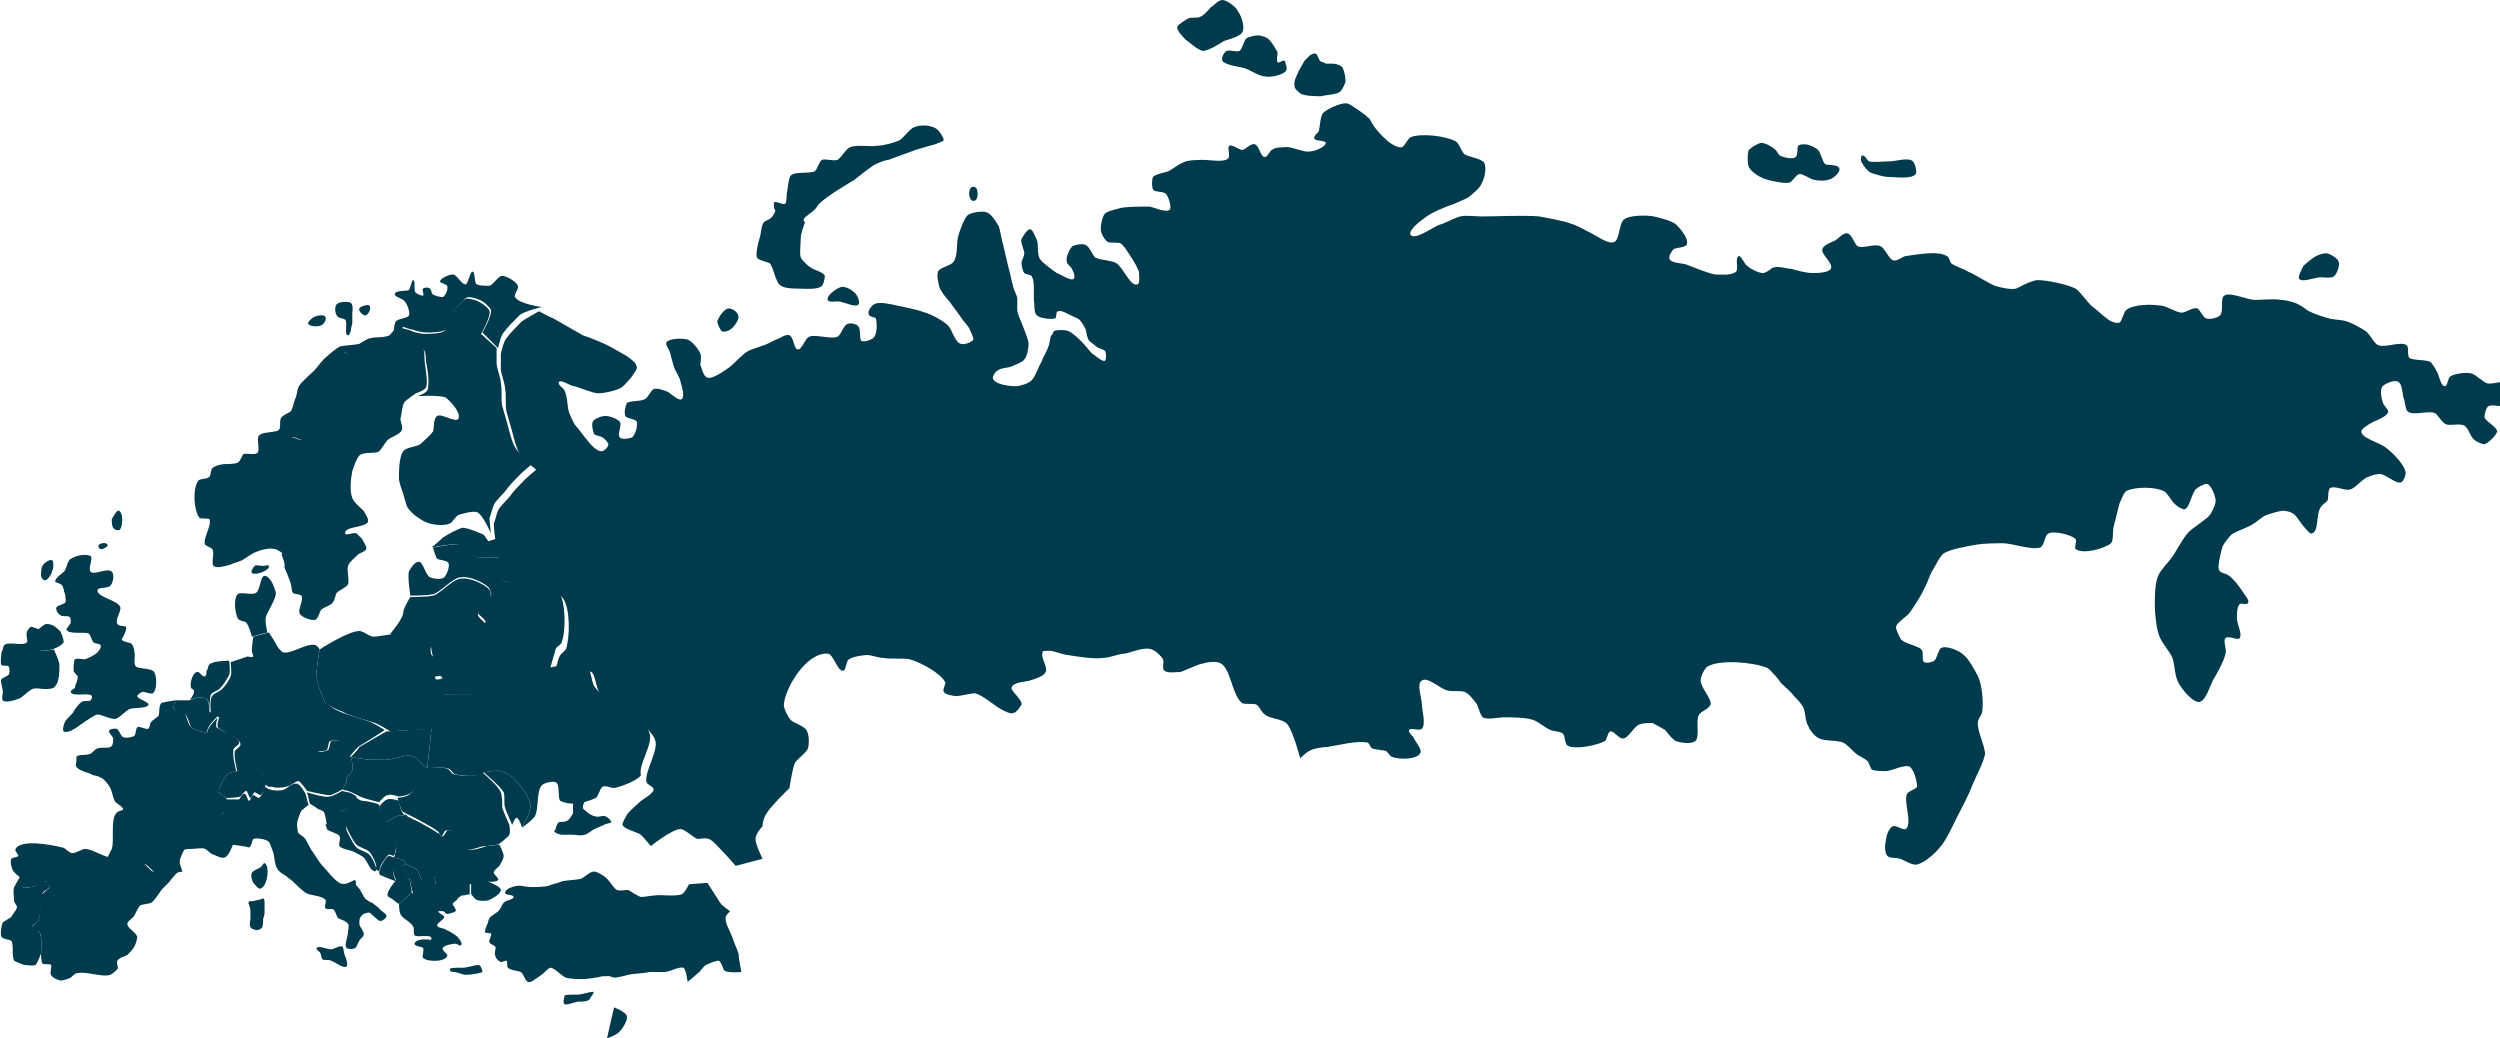 <?xml version="1.0" encoding="utf-8"?>
<!-- Generator: Adobe Illustrator 22.0.1, SVG Export Plug-In . SVG Version: 6.00 Build 0)  -->
<svg version="1.1" id="Layer_3" xmlns="http://www.w3.org/2000/svg" xmlns:xlink="http://www.w3.org/1999/xlink" x="0px" y="0px"
	 viewBox="0 0 176.7 73.4" style="enable-background:new 0 0 176.7 73.4;" xml:space="preserve">
<style type="text/css">
	.st0{fill:#003B4D;}
</style>
<g>
	<path class="st0" d="M12.4,49.5c0,0-0.2,0.5-0.1,0.6c0.1,0.2,0.6,0.3,0.8,0.4c0.2,0.2,0.3,0.7,0.4,0.9c0.2,0.2,1.1,0.4,1.1,0.4
		s0.1-0.4,0.2-0.5c0.1-0.2,0.6-0.7,0.6-0.7l-0.6-0.3c0,0,0-0.7-0.2-0.9c-0.1-0.1-0.5-0.1-0.6-0.1c-0.1,0-0.6,0.2-0.6,0.2H12.4z"/>
	<path class="st0" d="M16,56.4c0,0-0.5-0.3-0.5-0.4c-0.1-0.2,0.1-0.5,0.2-0.7c0.1-0.2,0.3-0.5,0.4-0.6c0.1-0.1,0.6-0.2,0.6-0.2
		s0.5,0.1,0.6,0.1c0.2,0,0.5-0.2,0.7-0.2c0.2,0,0.6,0.3,0.6,0.3l0.2,0.7c0,0-0.2,0.7-0.4,0.8c-0.1,0-0.3-0.2-0.4-0.2
		c-0.1,0-0.2,0.4-0.3,0.4c-0.1,0-0.2-0.5-0.3-0.5c-0.1,0-0.3,0.3-0.4,0.4C16.7,56.4,16,56.4,16,56.4z"/>
	<path class="st0" d="M13.4,49.5c0,0,0.4-0.2,0.6-0.2c0.2,0,0.5,0,0.6,0.1c0.2,0.1,0.2,0.9,0.2,0.9s0-0.9,0.1-1.2
		c0.1-0.2,0.6-0.3,0.7-0.5c0.2-0.2,0.5-0.7,0.6-0.9c0.1-0.2,0-1,0-1s-1,0-1.3,0.2c-0.1,0-0.2,0.2-0.2,0.3c0,0.1-0.1,0.2-0.1,0.2
		c0,0.1,0,0.3-0.1,0.4c-0.2,0.1-0.4-0.4-0.6-0.3c-0.3,0.1-0.5,0.8-0.4,1.1c0,0.1,0.2,0.1,0.2,0.2C13.8,49,13.4,49.5,13.4,49.5z"/>
	<path class="st0" d="M18.7,55.4l-0.2-0.7c0,0,0.3,0.1,0.4,0.1c0.1,0,0.3,0.1,0.4,0c0.3,0,0.9-0.3,1.2-0.5c0.2-0.1,0.7-0.4,0.9-0.6
		c0.1-0.1,0.3-0.2,0.3-0.3c0.1-0.2,0-1,0-1s0.5,0.6,0.8,0.7c0.2,0.1,0.5,0,0.7-0.1c0.1-0.1,0.1-0.5,0.2-0.6c0.2-0.1,0.7-0.1,0.9,0.1
		c0.1,0.1-0.2,0.5-0.1,0.6c0.1,0.2,0.6,0.4,0.6,0.4s0.2,0.7,0.1,0.9c0,0.2-0.3,0.4-0.4,0.6c0,0.1,0,0.2,0,0.3
		c-0.1,0.1-0.3,0.5-0.3,0.5s-0.7,0.4-0.9,0.4c-0.4,0-1.6-0.3-1.6-0.3s-0.4-0.6-0.6-0.7c-0.2,0-0.6,0.4-0.9,0.4c-0.2,0.1-0.8,0.1-1,0
		C19,55.7,18.7,55.4,18.7,55.4"/>
	<path class="st0" d="M11.4,49.7c-0.2,0.2-0.1,0.7-0.2,0.9c-0.1,0.1-0.4,0.3-0.5,0.4c-0.1,0.1-0.1,0.4-0.2,0.5
		c-0.2,0.1-0.6-0.2-0.8-0.1c-0.1,0.1-0.1,0.5-0.2,0.6c-0.1,0.1-0.6,0.2-0.8,0.1c-0.2-0.1-0.3-0.6-0.5-0.6c-0.1,0-0.5,0-0.5,0.2
		C7.7,51.8,8,52.1,8,52.2c0,0.2,0,0.5-0.2,0.6c-0.2,0.1-0.7,0-0.9,0.1c-0.1,0-0.3,0.2-0.4,0.3c0,0-0.1,0.1-0.2,0.1
		c-0.2,0.1-0.8,0-0.9,0.2c0,0,0,0.2,0,0.3c0,0.1-0.1,0.3,0,0.4c0.2,0.3,0.9,0.4,1.2,0.6C6.8,54.8,7,54.9,7.2,55
		c0.2,0.1,0.5,0.5,0.6,0.7c0.1,0.2,0.2,0.7,0.3,0.9c0.1,0.2,0.6,0.4,0.6,0.6c0,0.1-0.4,0.1-0.5,0.3c-0.4,0.5-0.1,1.9-0.3,2.5
		c-0.1,0.2-0.3,0.6-0.3,0.6s0.9,0.4,1.3,0.4c0.3,0.1,1,0,1.4,0.1c0.2,0.1,0.5,0.5,0.7,0.6c0.4,0.2,1.9-0.1,1.9-0.1s-0.2-0.5-0.2-0.7
		c0-0.2,0.2-0.6,0.3-0.8C13,60,13.5,60,13.6,60c0.2,0,0.7-0.1,0.9,0c0.2,0.1,0.4,0.4,0.6,0.4c0.2,0.1,0.6,0.3,0.8,0.2
		c0.3-0.1,0.6-1,0.6-1s0.1-0.5,0-0.7c-0.1-0.2-0.6-0.2-0.8-0.3c-0.1-0.2-0.1-0.7-0.1-0.9c0-0.2,0.4-0.4,0.4-0.6c0.1-0.2,0-0.7,0-0.7
		s-0.5-0.3-0.5-0.4c-0.1-0.2,0.1-0.5,0.2-0.7c0.1-0.2,0.3-0.5,0.4-0.6c0.1-0.1,0.6-0.2,0.6-0.2s-0.3-1.1-0.2-1.5
		c0-0.2,0.4-0.3,0.4-0.5c0-0.3-0.9-0.8-0.9-0.8l-1.4,0.1c0,0-0.9-0.2-1.1-0.4c-0.2-0.2-0.3-0.7-0.4-0.9c-0.2-0.2-0.7-0.2-0.8-0.4
		c-0.1-0.1,0.1-0.6,0.1-0.6S11.6,49.6,11.4,49.7z"/>
	<path class="st0" d="M18.7,61c-0.1,0-0.2,0.3-0.3,0.3c-0.1,0.1-0.5,0.2-0.6,0.4c-0.1,0.2,0,0.5,0.1,0.7c0.1,0.1,0.4,0.5,0.5,0.4
		C18.9,62.7,19.1,61.2,18.7,61z"/>
	<path class="st0" d="M23,49.7c0,0-0.6-1.3-0.6-1.8c-0.1-0.5,0.2-2,0.2-2s-0.2-0.3-0.3-0.3c-0.6-0.2-1.8,0.7-2.3,0.5
		c-0.2-0.1-0.4-0.4-0.5-0.6c-0.1-0.2-0.5-0.8-0.5-0.8l-1.1,0.3c0,0-0.1,0.7-0.1,1c0,0.1,0.1,0.3,0.1,0.4c-0.1,0.1-0.3,0-0.4,0
		c-0.3,0.1-1.2,0.4-1.2,0.4s0.1,0.8,0,1c-0.1,0.3-0.4,0.7-0.6,0.9c-0.2,0.2-0.6,0.3-0.7,0.5c-0.2,0.2-0.1,1.2-0.1,1.2l0.6,0.3
		c0,0-0.2,0.5-0.1,0.7c0.1,0.2,0.7,0.4,0.7,0.4s0.9,0.5,0.9,0.8c0,0.2-0.4,0.4-0.4,0.5c-0.1,0.4,0.2,1.5,0.2,1.5s0.5,0.1,0.6,0.1
		c0.2,0,0.5-0.2,0.7-0.2c0.2,0,0.6,0.3,0.6,0.3s0.3,0.1,0.4,0.1c0.1,0,0.3,0.1,0.4,0c0.3,0,0.9-0.3,1.2-0.5c0.2-0.1,0.7-0.4,0.9-0.6
		c0.1-0.1,0.3-0.2,0.3-0.3c0.1-0.2,0-1,0-1s-1.7-1.2-1.5-1.8C20.4,50,23,49.7,23,49.7z"/>
	<path class="st0" d="M16,51.8l-1.4,0.1c0,0,0.1-0.4,0.2-0.5c0.1-0.2,0.6-0.7,0.6-0.7s-0.2,0.5-0.1,0.7C15.4,51.5,16,51.8,16,51.8z"
		/>
	<path class="st0" d="M42.9,73.4c0,0,0.8-0.3,0.9-0.5c0.2-0.2,0.6-0.8,0.5-1.1c-0.1-0.3-0.9-0.6-0.9-0.6L42.9,73.4z"/>
	<path class="st0" d="M43.5,69.1c0,0,0.6-0.1,0.9-0.2c0.4-0.1,1.2-0.1,1.5-0.2c0.3,0,0.8,0,1.1,0c0.3,0,1-0.4,1.3-0.3
		c0.2,0.1,0.3,1,0.3,1s0.5-0.4,0.7-0.6c0.2-0.1,0.4-0.5,0.6-0.6c0.2-0.1,0.7-0.3,0.9-0.3c0.2,0.1,0.3,0.6,0.4,0.7
		c0.3,0.2,1.2,0.1,1.2,0.1s-0.2-1-0.2-1.3c-0.1-0.3-0.4-1-0.5-1.3c-0.1-0.3-0.5-0.9-0.4-1.3c0-0.1,0.3-0.4,0.3-0.4S51,64,50.9,63.8
		c-0.2-0.3-0.9-1.4-0.9-1.4l-1.3,0.1c0,0-0.3,0.6-0.5,0.7c-0.5,0.2-1.5,0-2,0.1c-0.2,0-0.6,0.1-0.9,0.1c-0.3-0.1-0.7-0.4-0.9-0.5
		c-0.2,0-0.6,0.1-0.8,0c-0.2-0.1-0.5-0.6-0.7-0.8c-0.2-0.2-0.7-0.5-0.9-0.5c-0.3,0-0.7,0.4-0.9,0.5c-0.3,0.1-1,0.1-1.4,0.2
		c-0.2,0.1-0.7,0.2-0.9,0.3c-0.3,0.1-1,0.1-1.3,0.1c-0.2,0-0.6-0.1-0.8-0.1c-0.3,0-1,0.2-1,0.5c0,0.2,0.6,0.1,0.6,0.3
		c0,0.2-0.5,0.2-0.7,0.4c-0.1,0.1-0.2,0.4-0.3,0.5c-0.1,0.2-0.6,0.4-0.7,0.6c-0.1,0.1-0.1,0.4-0.2,0.5c0,0.1-0.2,0.4-0.1,0.5
		c0.1,0.1,0.4,0,0.4,0.1c0.1,0.1-0.2,0.5-0.1,0.6c0,0.1,0.3,0.2,0.4,0.3c0.1,0.1-0.1,0.5,0,0.6c0,0.2,0.2,0.4,0.4,0.5
		c0.1,0,0.3-0.1,0.4-0.1c0.1,0.1,0,0.4,0.1,0.5c0.2,0.2,0.7,0.2,0.9,0.3c0.2,0.1,0.3,0.6,0.5,0.7c0.2,0.1,0.5-0.2,0.7-0.3
		c0.1-0.1,0.3-0.2,0.4-0.3c0.1-0.1,0.4-0.4,0.5-0.4c0.3,0,0.8,0.6,1.1,0.7c0.3,0.1,0.9,0.1,1.2,0.1c0.3,0,1-0.1,1.4-0.2
		c0.1,0,0.4,0,0.5,0C43.3,69.1,43.5,69.1,43.5,69.1z"/>
	<path class="st0" d="M40.9,70.8c-0.2,0-0.7,0.2-0.9,0.2c-0.3,0-0.1-0.5-0.1-0.6c0-0.1,0.3-0.1,0.9-0.1c0.3,0,0.9-0.2,1.1-0.2
		c0.2,0-0.2,0.4-0.2,0.5C41.6,70.7,41.5,70.8,40.9,70.8z"/>
	<path class="st0" d="M18.9,44.7l-1.1,0.3c0,0-0.2-0.8-0.4-1c-0.1-0.1-0.5-0.1-0.6-0.3c-0.2-0.4-0.3-1.4,0-1.7
		c0.2-0.2,1,0.1,1.3-0.1c0.3-0.2,0.3-1.2,0.6-1.2c0.4,0,0.7,0.8,0.8,1.2c0,0.5-0.6,1.3-0.7,1.7C18.7,43.9,18.9,44.7,18.9,44.7z"/>
	<path class="st0" d="M17.8,40.5c-0.1-0.1,0.1-0.4,0.2-0.5c0.1-0.1,0.4,0,0.6,0c0.1,0,0.4-0.1,0.4,0C19.1,40.3,18.1,40.7,17.8,40.5z
		"/>
	<path class="st0" d="M34.7,42.3c0,0,0-0.5-0.1-0.7c-0.3-0.4-1.4-0.9-2-0.8c-0.6,0-1.5,1.1-2,1.2c-0.4,0.1-1.6,0.1-1.6,0.1
		s-0.2-1.3-0.1-1.7c0.1-0.2,0.4-0.7,0.7-0.7c0.3,0,0.5,1,0.8,1.1c0.2,0.1,0.8,0.2,1,0c0.2-0.2,0.4-0.8,0.3-1
		c-0.1-0.2-0.6-0.2-0.8-0.3c-0.1-0.1-0.3-0.8-0.3-0.8s1.5-0.3,1.9-0.2c0.3,0.1,0.7,0.7,1,0.8c0.4,0.2,1.9,0.1,1.9,0.1l1.6,1.4
		c0,0-0.5,0.5-0.7,0.5c-0.3,0-0.8-0.4-1-0.3C34.8,41.1,34.7,42.3,34.7,42.3z"/>
	<path class="st0" d="M35.3,39.4c0,0-1.4,0.1-1.9-0.1c-0.3-0.1-0.7-0.7-1-0.8c-0.5-0.1-1.9,0.2-1.9,0.2s0.6-0.5,0.8-0.7
		c0.3-0.2,1-0.6,1.4-0.7c0.4,0,1.5,0.5,1.5,0.5L35.3,39.4z"/>
	<path class="st0" d="M29.5,28c0,0,0.6-0.2,0.7-0.4c0.2-0.5,0-1.6-0.1-2.1c0-0.2,0-0.5-0.1-0.7c-0.1-0.2-0.6-0.5-0.8-0.7
		c-0.2-0.2-0.8-0.9-0.8-0.9s0.5,0.1,0.7,0.2c0.2,0.1,0.7,0.2,0.9,0.2c0.3,0,1.1,0,1.4-0.2c0.2-0.2,0.3-0.8,0.4-1
		c0.1-0.2,0.4-0.6,0.6-0.8c0.1-0.1,0.4-0.5,0.6-0.5c0.2,0,0.6,0.1,0.8,0.2c0.2,0.1,0.7,0.4,0.8,0.7c0.1,0.4-0.6,1.6-0.6,1.6l1.1,1
		l0,0c0,0,0,0.8,0,1.1c0,0.3,0.3,1,0.3,1.4c0.1,0.4,0,1.2,0.1,1.6c0.1,0.4,0.3,1,0.4,1.4c0.1,0.4,0.3,1.2,0.5,1.5
		c0.1,0.2,0.4,0.5,0.5,0.6c0.2,0.2,0.7,0.6,0.7,0.6s-0.6,0.5-0.8,0.7c-0.3,0.3-0.8,0.8-1,1.1c-0.2,0.3-0.8,0.8-0.9,1.1
		c-0.1,0.2-0.2,0.7-0.3,0.9c0,0.3,0.1,1.1,0.1,1.1s-0.6-1.4-1-1.5c-0.3-0.1-1,0.1-1.3,0.2c-0.2,0.1-0.4,0.5-0.6,0.6
		c-0.4,0.2-1.3,0.1-1.7-0.1c-0.3-0.1-1-0.6-1.2-0.9c-0.2-0.2-0.3-0.8-0.4-1.1c-0.1-0.3-0.3-0.8-0.3-1.1c0-0.5,0-1.5,0.3-1.9
		c0.2-0.3,0.9-0.3,1.2-0.5c0.2-0.2,0.7-0.6,0.9-0.9c0.1-0.2,0-0.9,0.3-1.1c0.3-0.2,1.3,0.5,1.5,0.2c0.2-0.4-0.5-1.2-0.9-1.5
		C31,27.9,29.5,28,29.5,28z"/>
	<path class="st0" d="M2.2,44.3c-0.1,0-0.3,0.3-0.3,0.4c-0.1,0.2,0.1,0.6,0,0.7c-0.3,0.3-1.3-0.1-1.6,0.2c-0.1,0.1-0.1,0.4-0.2,0.5
		c0,0.2-0.1,0.7,0,0.9c0.1,0.1,0.4,0,0.5,0.1c0.1,0.1,0.1,0.5,0,0.6c-0.1,0.1-0.4,0.2-0.5,0.3c-0.1,0.2,0.1,0.6,0.1,0.9
		c0,0.1-0.1,0.5,0,0.6c0.2,0.2,0.8,0,1.1-0.1c0.3-0.1,0.7-0.6,1-0.7c0.2-0.1,0.6,0,0.9,0c0.2,0,0.6,0,0.7-0.2
		c0.3-0.3,0.3-1.1,0.3-1.5c0-0.3-0.4-1.1-0.4-1.1s-0.9,0.2-1.1,0c-0.1-0.1-0.2-0.4-0.2-0.6c0-0.2,0.3-0.8,0.3-0.8S2.3,44.3,2.2,44.3
		z"/>
	<path class="st0" d="M22.2,22.4c-0.2,0.1-0.5,0.4-0.4,0.5c0.1,0.2,0.7,0.2,0.9,0.1c0.2-0.1,0.4-0.4,0.3-0.6
		C22.9,22.2,22.4,22.3,22.2,22.4z"/>
	<path class="st0" d="M23.8,21.5c-0.2,0.2-0.1,0.8,0.1,0.9c0.1,0.1,0.4,0.1,0.5,0.2c0.2,0.2-0.1,1.1,0.2,1.1c0.2,0,0.2-0.6,0.3-0.8
		c0-0.2,0-0.5,0-0.7c0-0.2,0.1-0.6-0.1-0.8C24.6,21.3,24,21.3,23.8,21.5z"/>
	<path class="st0" d="M25.4,21.8c-0.1,0.2,0.3,0.5,0.4,0.5c0.2,0,0.5-0.5,0.3-0.7C26.1,21.5,25.5,21.6,25.4,21.8z"/>
	<path class="st0" d="M34.7,21.9"/>
	<path class="st0" d="M34.1,23.5c0,0,0.7-1.2,0.6-1.6c-0.1-0.2-0.5-0.6-0.8-0.7c-0.2-0.1-0.6-0.2-0.8-0.2c-0.2,0-0.5,0.4-0.6,0.5
		c-0.2,0.2-0.5,0.6-0.6,0.8c-0.1,0.2-0.2,0.9-0.4,1c-0.3,0.2-1,0.2-1.4,0.2c-0.2,0-0.7-0.1-0.9-0.2c-0.2,0-0.7-0.2-0.7-0.2
		s-0.5,0.4-0.6,0.5c-0.1,0.1-0.3,0.5-0.5,0.6c-0.2,0.1-0.7,0-0.9,0c-0.2,0-0.5,0-0.7,0.1c-0.2,0.1-0.4,0.4-0.5,0.5
		c-0.1,0.1-0.4,0.2-0.5,0.3c-0.2,0-0.5-0.3-0.6-0.2c-0.2,0.1,0,0.7-0.1,0.9C24,26,23.6,26,23.6,26.2c-0.1,0.2,0,0.7-0.2,0.9
		c-0.1,0.1-0.5,0-0.7,0.1c-0.2,0.1-0.1,0.6-0.3,0.8C22.4,28,22,28,21.9,28.1c-0.2,0.3-0.1,1-0.2,1.3c-0.1,0.2-0.5,0.6-0.4,0.9
		c0,0.2,0.6,0.3,0.6,0.5c0,0.1-0.3,0.3-0.4,0.3c-0.2,0.1-0.7-0.3-0.9-0.2c-0.2,0.1-0.2,0.5-0.3,0.7c0,0.5,0.2,1.3,0.3,1.8
		c0,0.3,0.1,0.8,0.2,1.1c0.1,0.3,0.4,0.8,0.5,1.1c0.1,0.3,0.4,0.9,0.3,1.2c-0.1,0.2-0.8,0.3-0.9,0.5c-0.2,0.2-0.2,0.9-0.3,1.2
		c-0.1,0.2-0.3,0.7-0.3,0.7s-0.5-0.4-0.7-0.4c-0.4-0.1-1.1,0.1-1.5,0.3c-0.2,0.1-0.6,0.4-0.8,0.5c-0.2,0.1-0.6,0.2-0.8,0.3
		c-0.3,0.1-1,0.3-1.2,0.1c-0.2-0.2,0.1-0.9-0.1-1.2c-0.1-0.1-0.4-0.2-0.5-0.3c-0.2-0.4,0.5-1.4,0.3-1.8c-0.1-0.1-0.6,0-0.7-0.1
		c-0.4-0.5-0.5-2-0.1-2.6c0.1-0.2,0.6-0.1,0.8-0.3c0.1-0.1,0.1-0.5,0.2-0.6c0.2-0.2,0.7-0.3,0.9-0.3c0.2,0,0.7,0,0.9-0.1
		c0.2-0.1,0.3-0.5,0.4-0.6c0.2-0.1,0.8,0.1,1-0.1c0.2-0.2-0.1-1,0.1-1.2c0.2-0.3,1.1-0.2,1.4-0.4c0.2-0.2,0-0.7,0.2-0.9
		c0.1-0.2,0.6-0.3,0.7-0.5c0.1-0.2,0.2-0.7,0.3-0.9c0.1-0.2,0.1-0.7,0.3-0.9c0.2-0.3,0.8-0.8,1-1c0.2-0.2,0.6-0.8,0.9-1
		c0.2-0.2,0.7-0.6,0.9-0.7c0.3-0.1,1-0.1,1.4-0.2c0.2-0.1,0.6-0.4,0.8-0.4c0.3-0.1,1.2,0,1.5-0.3c0.2-0.1,0.1-0.7,0.3-0.9
		c0.2-0.2,0.8-0.2,0.9-0.4c0.1-0.2-0.1-0.8-0.3-1c-0.1-0.2-0.7-0.3-0.7-0.5c0-0.3,0.8-0.2,1-0.3c0.1-0.1,0.2-0.7,0.3-0.7
		c0.2,0,0,0.8,0.2,0.9c0.1,0.1,0.4,0.2,0.5,0.2c0.1-0.1-0.1-0.4,0-0.5c0.1-0.1,0.4-0.1,0.5,0c0.1,0.1,0.1,0.4,0.2,0.4
		c0.1,0.1,0.5,0.2,0.7,0.2c0.2-0.1,0.4-0.6,0.3-0.8c0-0.1-0.5-0.2-0.5-0.3c0-0.2,0.6-0.5,0.9-0.5c0.3,0,0.6,0.7,0.9,0.7
		c0.2,0,0.3-0.9,0.5-0.9c0.2,0,0.1,0.8,0.3,0.9c0.2,0.1,0.6,0.1,0.9,0.1c0.3-0.1,0.6-0.7,0.9-0.7c0.3,0,1,0.4,1.1,0.7
		c0.1,0.2-0.3,0.6-0.2,0.8c0.3,0.5,1.9,0.7,1.9,0.7S37,22,36.7,22.3c-0.3,0.3-0.9,0.9-1.1,1.2c-0.2,0.2-0.4,1.1-0.4,1.1L34.1,23.5z"
		/>
	<path class="st0" d="M19.9,39.2c0,0,0.3-0.5,0.3-0.7c0.1-0.3,0.1-1,0.3-1.2c0.2-0.2,0.8-0.3,0.9-0.5c0.1-0.3-0.2-0.9-0.3-1.2
		c-0.1-0.3-0.4-0.8-0.5-1.1c-0.1-0.3-0.1-0.8-0.2-1.1c-0.1-0.4-0.3-1.3-0.3-1.8c0-0.2,0.1-0.6,0.3-0.7c0.2-0.1,0.7,0.2,0.9,0.2
		c0.1,0,0.4-0.2,0.4-0.3c0-0.2-0.6-0.3-0.6-0.5c0-0.2,0.4-0.6,0.4-0.9c0.1-0.3,0-1,0.2-1.3c0.1-0.1,0.4-0.1,0.5-0.3
		c0.1-0.2,0.1-0.6,0.3-0.8c0.1-0.1,0.6,0,0.7-0.1c0.2-0.1,0-0.7,0.2-0.9c0.1-0.1,0.4-0.2,0.5-0.3c0.1-0.2-0.1-0.7,0.1-0.9
		c0.1-0.1,0.4,0.2,0.6,0.2c0.1,0,0.4-0.2,0.5-0.3c0.1-0.1,0.4-0.4,0.5-0.5c0.2-0.1,0.5-0.1,0.7-0.1c0.2,0,0.7,0.1,0.9,0
		c0.2-0.1,0.4-0.5,0.5-0.6c0.1-0.1,0.6-0.5,0.6-0.5s0.6,0.7,0.8,0.9c0.2,0.2,0.6,0.5,0.8,0.7c0.1,0.2,0.1,0.5,0.1,0.7
		c0,0.5,0.3,1.7,0.1,2.1c-0.1,0.2-0.7,0.4-0.7,0.4s-0.6,0.4-0.8,0.6c-0.2,0.3-0.2,0.9-0.3,1.2c0,0.2,0.2,0.6,0.1,0.8
		c-0.1,0.3-0.8,0.5-1,0.7c-0.2,0.2-0.4,0.6-0.6,0.8c-0.3,0.2-1.1,0-1.4,0.3c-0.2,0.2-0.4,0.8-0.5,1.1c-0.1,0.5-0.2,1.4,0,1.9
		c0.1,0.3,0.6,0.7,0.8,0.9c0.1,0.2,0.4,0.6,0.3,0.8c-0.2,0.4-1.7,0.3-1.6,0.8c0,0.2,0.6-0.1,0.8,0c0.1,0.1,0.3,0.3,0.4,0.4
		c0.1,0.2,0.3,0.5,0.3,0.7c-0.1,0.2-0.5,0.3-0.6,0.4c-0.2,0.2-0.6,0.5-0.7,0.8c-0.1,0.3,0.1,1,0,1.3c-0.1,0.2-0.6,0.4-0.8,0.6
		c-0.1,0.1-0.1,0.5-0.3,0.7c-0.1,0.2-0.6,0.3-0.8,0.5c-0.1,0.1-0.2,0.6-0.4,0.7c-0.3,0.1-1-0.2-1.1-0.4c-0.2-0.3,0.3-1,0.1-1.3
		c-0.1-0.1-0.5-0.1-0.6-0.2c-0.1-0.1-0.1-0.6-0.2-0.8c-0.1-0.3-0.3-0.8-0.4-1C20.2,39.9,19.9,39.2,19.9,39.2z"/>
	<path class="st0" d="M28.5,43.3c0,0.4-0.9,1.5-0.9,1.5s1.3,0.4,1.6,0.6c0.4,0.2,1.4,1.2,1.4,1.2s-0.3-0.7-0.1-0.9
		c0.1-0.2,0.8-0.4,1.1-0.4c0.3,0,1,0.3,1.2,0.2c0.2-0.1,0.1-0.7,0.2-0.8c0.2-0.3,1.2-0.2,1.3-0.5c0.1-0.2-0.5-0.5-0.5-0.7
		c0-0.4,0.3-1.2,0.7-1.3c0.1,0,0.2,0.2,0.2,0.2s0-0.5-0.1-0.7c-0.3-0.4-1.4-0.9-2-0.8c-0.6,0-1.5,1.1-2,1.2
		c-0.4,0.1-1.6,0.1-1.6,0.1S28.5,43,28.5,43.3"/>
	<path class="st0" d="M7,38.5c-0.1,0.1,0,0.3,0.1,0.3c0.1,0.1,0.6-0.2,0.5-0.3C7.5,38.3,7.1,38.4,7,38.5z"/>
	<path class="st0" d="M3.7,45.9c0,0-0.9,0.2-1.1,0c-0.1-0.1-0.2-0.4-0.2-0.6c0-0.2,0.3-0.8,0.3-0.8s0.4-0.4,0.6-0.4
		c0.2,0,0.5,0.1,0.6,0.2c0.1,0.1,0.4,0.3,0.4,0.4c0.1,0.2,0.2,0.5,0.2,0.7C4.3,45.7,3.7,45.9,3.7,45.9z"/>
	<path class="st0" d="M3.7,39.6C3.5,39.5,3.1,39.8,3,40c-0.1,0.1-0.1,0.5-0.1,0.7c0,0.1,0.2,0.4,0.3,0.3c0.2,0,0.5-0.5,0.5-0.7
		C3.8,40.2,3.8,39.7,3.7,39.6z"/>
	<path class="st0" d="M8.4,36.1C8.3,36,8,36.5,7.9,36.7c0,0.2,0,0.6,0.2,0.7c0.1,0.1,0.4,0.1,0.4,0C8.7,37.1,8.7,36.2,8.4,36.1z"/>
	<path class="st0" d="M5,39.5c-0.2,0.1-0.3,0.6-0.4,0.8c-0.1,0.2-0.7,0.5-0.7,0.8c0,0.1,0.4,0.1,0.5,0.3c0.1,0.1,0.1,0.4,0.2,0.6
		c0,0.1,0.1,0.5,0,0.6c-0.1,0.1-0.5,0.2-0.6,0.3c-0.1,0.2,0.1,0.5,0.3,0.6c0.1,0.1,0.5,0,0.6,0.1C5,43.6,5,43.9,5,44
		c0,0.1-0.3,0.4-0.3,0.5c0.2,0.4,1.3,0.1,1.6,0.3c0.1,0.1,0.2,0.5,0.3,0.6c0.1,0.1,0.5,0.1,0.5,0.2c0.1,0.1-0.1,0.4-0.2,0.5
		c-0.2,0.2-0.6,0.4-0.9,0.5c-0.2,0-0.6-0.1-0.7,0c-0.1,0.1-0.1,0.6-0.1,0.8c0,0.1,0.2,0.3,0.3,0.4c0,0.2-0.1,0.5-0.2,0.7
		C5.4,48.7,5,48.7,5,48.9c0.1,0.4,1.3,0,1.5,0.3c0,0.1,0,0.2-0.1,0.3c-0.1,0.1-0.5,0-0.6,0.1c-0.2,0.1-0.5,0.5-0.6,0.7
		c-0.1,0.2-0.5,0.5-0.6,0.7c-0.1,0.2-0.2,0.6-0.1,0.7C4.9,51.9,5.7,51.2,6,51c0.2-0.1,0.7-0.5,0.9-0.5c0.3,0,1,0.4,1.3,0.3
		c0.3-0.1,0.7-0.6,1-0.7c0.3-0.1,1.2,0,1.3-0.3c0-0.2-0.8-0.4-0.8-0.6c0-0.1,0.3-0.3,0.4-0.3c0.2,0,0.6,0.2,0.7,0.1
		c0.3-0.2,0.3-1.2,0.1-1.5c-0.2-0.3-1.1-0.2-1.3-0.4c-0.2-0.2,0-0.8-0.1-1c0-0.2-0.1-0.5-0.2-0.6c-0.1-0.1-0.6-0.1-0.7-0.3
		C8.7,45,9,44.5,8.9,44.3c-0.1-0.1-0.5,0-0.6-0.2c-0.2-0.3,0.3-0.9,0.2-1.2c-0.2-0.5-1.7-0.7-1.6-1.2c0-0.2,0.7-0.1,0.9-0.3
		c0.2-0.2,0.3-0.8,0.1-1c-0.3-0.3-1.3,0.3-1.5,0c-0.2-0.2,0.2-0.9,0-1.1C6,39.1,5.3,39.3,5,39.5z"/>
	<path class="st0" d="M12.7,61.5c0,0-1.4,0.2-1.9,0.1c-0.2-0.1-0.5-0.5-0.7-0.6c-0.3-0.1-1,0-1.4-0.1c-0.3-0.1-1-0.3-1.3-0.4
		C7.1,60.4,6.4,60,6,60c-0.2,0-0.6,0.3-0.9,0.3c-0.2,0-0.5-0.4-0.7-0.4c-0.8-0.2-2.9-0.6-3.3,0.1c-0.1,0.1,0.2,0.4,0.2,0.5
		c-0.1,0.1-0.4,0.1-0.5,0.2c-0.1,0.2,0,0.6,0.1,0.8c0.1,0.2,0.5,0.5,0.5,0.5s0,0.6,0.2,0.7c0.2,0.1,0.7,0,0.9-0.1
		c0.2,0,0.5-0.3,0.7-0.3c0.1,0,0.2,0.2,0.3,0.3c0,0.1-0.1,0.3-0.2,0.3c-0.1,0.1-0.2,0.2-0.3,0.3c-0.2,0.4-0.1,1.5-0.3,1.9
		c-0.1,0.1-0.4,0.3-0.4,0.4c0,0.2,0.4,0.3,0.5,0.4c0.2,0.3,0.1,1.5,0.1,1.5s0,0.6,0.1,0.7c0.1,0.1,0.5,0,0.6,0.1
		c0.1,0.1-0.1,0.5,0,0.7c0.1,0.2,0.5,0.4,0.7,0.4c0.2,0,0.5-0.1,0.7-0.2c0.1-0.1,0.3-0.3,0.4-0.3c0.6-0.2,1.8,0.3,2.4,0.1
		c0.2-0.1,0.4-0.3,0.5-0.4c0.1-0.1-0.1-0.5,0-0.6c0.1-0.2,0.5-0.3,0.7-0.4c0.1-0.1,0.4-0.4,0.5-0.6c0.1-0.2,0.2-0.5,0.2-0.7
		c-0.1-0.3-0.7-0.6-0.7-0.9c0-0.2,0.4-0.4,0.5-0.6c0.1-0.2,0.3-0.6,0.4-0.7c0.2-0.1,0.6-0.1,0.8-0.2c0.3-0.2,0.6-0.8,0.8-1
		c0.1-0.1,0.4-0.4,0.5-0.5C12.1,62.1,12.7,61.5,12.7,61.5z"/>
	<path class="st0" d="M2.9,67.4c0,0,0.1-1.1-0.1-1.5c-0.1-0.1-0.5-0.3-0.5-0.4c0-0.2,0.4-0.3,0.4-0.4c0.2-0.4,0.2-1.4,0.3-1.9
		c0-0.1,0.2-0.3,0.3-0.3c0.1-0.1,0.2-0.2,0.2-0.3c0-0.1-0.2-0.3-0.3-0.3c-0.2-0.1-0.5,0.2-0.7,0.3c-0.2,0.1-0.7,0.2-0.9,0.1
		c-0.1-0.1-0.2-0.7-0.2-0.7S1.1,62.5,1,62.7c-0.1,0.2,0,0.8,0,1c0,0.1,0.2,0.3,0.2,0.4c0,0.2-0.3,0.5-0.4,0.7
		c-0.1,0.1-0.5,0.3-0.6,0.4c-0.1,0.2-0.2,0.8-0.1,1c0.1,0.2,0.6,0.2,0.7,0.3c0.1,0.1,0.1,0.5,0.1,0.7c0,0.2,0,0.5,0.1,0.7
		c0.1,0.1,0.5,0.2,0.7,0.3c0.2,0,0.6,0.1,0.8,0C2.6,68.2,2.9,67.4,2.9,67.4z"/>
	<path class="st0" d="M24.2,66.9c-0.2-0.1-0.6,0.2-0.8,0.2c-0.3,0-0.9-0.3-1-0.1c-0.1,0.1,0.1,0.2,0.2,0.3c0.1,0.1,0.1,0.4,0.2,0.5
		c0.1,0.1,0.4,0,0.6,0.1c0.3,0.1,0.9,0.6,1.1,0.4c0.1-0.1,0-0.5-0.1-0.7C24.3,67.4,24.3,67,24.2,66.9z"/>
	<path class="st0" d="M16.4,59.7c0,0,0.1-0.5,0-0.7c-0.1-0.2-0.6-0.2-0.8-0.3c-0.1-0.2-0.1-0.7-0.1-0.9c0-0.2,0.4-0.4,0.4-0.6
		c0.1-0.2,0-0.7,0-0.7s0.7,0,1,0c0.1-0.1,0.2-0.4,0.4-0.4c0.1,0,0.2,0.5,0.3,0.5c0.1,0,0.2-0.4,0.3-0.4c0.1,0,0.3,0.2,0.4,0.2
		c0.2-0.1,0.4-0.8,0.4-0.8s0.3,0.2,0.4,0.2c0.2,0.1,0.8,0.1,1,0c0.2-0.1,0.6-0.5,0.9-0.4c0.2,0,0.6,0.7,0.6,0.7l0.2,0.8
		c0,0-0.4,0.3-0.5,0.4c-0.1,0.2-0.3,0.7-0.3,0.9c0,0.2,0,0.5,0.1,0.7c0.1,0.1,0.3,0.2,0.4,0.3c0.2,0.2,0.4,0.8,0.6,1
		c0.2,0.3,0.5,0.8,0.7,1c0.3,0.3,0.8,1,1.2,1.2c0.1,0.1,0.5,0.1,0.6,0c0.1,0,0.4-0.2,0.5-0.2c0.1,0.1,0,0.3,0.1,0.4
		c0.1,0.1,0.3,0.3,0.3,0.4c0.1,0.1,0.2,0.4,0.3,0.5c0.1,0.1,0.4,0.3,0.5,0.3c0.1,0.1,0.4,0.3,0.5,0.4c0.1,0.2,0.6,0.4,0.5,0.6
		c0,0.1-0.3,0.3-0.4,0.3c-0.2,0-0.6-0.5-0.8-0.6c-0.2,0-0.5,0.1-0.6,0.3c-0.1,0.1-0.1,0.3-0.1,0.5c0,0.2,0.4,0.6,0.3,0.8
		c0,0.1-0.3,0.3-0.3,0.4c-0.1,0.1-0.2,0.5-0.3,0.5c-0.1,0.1-0.5,0.1-0.6,0c-0.2-0.2,0.1-0.8,0.1-1.1c0-0.2,0.1-0.5,0-0.6
		c-0.1-0.2-0.5-0.3-0.7-0.4c-0.1-0.1-0.2-0.5-0.3-0.6c-0.1-0.1-0.5,0-0.6-0.1c-0.1-0.1,0.1-0.5,0-0.6c-0.2-0.3-1.1-0.3-1.4-0.5
		c-0.3-0.2-0.7-0.6-0.9-0.8c-0.1-0.1-0.4-0.3-0.5-0.4c-0.2-0.1-0.5-0.3-0.6-0.5c-0.2-0.3-0.2-0.9-0.3-1.2c-0.1-0.2-0.2-0.6-0.3-0.7
		c-0.2-0.2-0.9-0.3-1.1-0.2c-0.1,0.1-0.1,0.5-0.3,0.6C17.3,59.8,16.4,59.7,16.4,59.7z"/>
	<path class="st0" d="M17.6,63.7c0,0,0.2,0,0.2,0c0.1,0,0.4-0.1,0.5-0.1c0.1,0,0.2-0.1,0.3-0.1c0.1,0,0.1,0.3,0.1,0.3
		c0,0.1,0,0.4,0,0.6c0,0.1,0,0.4-0.1,0.5c0,0.2,0,0.6-0.1,0.7c-0.1,0.1-0.4,0.2-0.5,0.1c-0.1,0-0.3-0.1-0.3-0.2
		c-0.1-0.1,0-0.4,0-0.6c0-0.1,0-0.4,0-0.6c0-0.1-0.1-0.3-0.1-0.4C17.5,63.9,17.6,63.8,17.6,63.7z"/>
	<path class="st0" d="M33.7,63.6c0.2,0.1,0.7,0.1,0.9,0c0.2-0.1,0.8-0.4,0.8-0.7c0-0.3-1.2-0.7-1.2-0.7l-0.9,0.2l0,0.8
		C33.3,63.2,33.6,63.6,33.7,63.6z"/>
	<path class="st0" d="M30.5,66.3c-0.1-0.3-1,0-1.2-0.2c-0.1-0.1,0-0.5-0.1-0.6c-0.1-0.3-0.8-0.6-0.9-0.9c-0.1-0.2-0.1-0.7-0.1-0.7
		l0.9-0.8l0,0c0,0,0.5,0.3,0.7,0.2c0.3-0.1,0.9-0.8,0.9-0.8s0.4,0,0.5,0c0.2,0,0.6,0.3,0.9,0.3c0.2,0,0.5-0.4,0.6-0.4
		c0.1,0,0.5,0,0.5,0l0,0.8c0,0-0.4,0.1-0.6,0.1c-0.1,0.1-0.3,0.2-0.3,0.3c-0.1,0.1-0.3,0.2-0.3,0.3c0,0.1,0.3,0.4,0.2,0.5
		c-0.1,0.1-0.5,0.2-0.6,0.2c-0.1,0-0.2-0.2-0.3-0.2c-0.1,0-0.3,0-0.3,0c-0.1,0.1,0.4,0.3,0.4,0.4c0,0.2-0.5,0.4-0.5,0.6
		c0,0.2,0.5,0.2,0.6,0.3c0.2,0.1,0.8,0.4,0.9,0.6c0.1,0.1,0.3,0.4,0.2,0.5c-0.1,0.1-0.3-0.1-0.4-0.1c-0.2,0-0.8,0.1-0.9,0.3
		c-0.1,0.2,0.4,0.4,0.3,0.6c-0.2,0.4-1.4,0.4-1.7,0.1c-0.1-0.1,0.1-0.5,0-0.7c-0.1-0.1-0.6-0.1-0.6-0.3c0-0.2,0.4-0.3,0.6-0.3
		c0.1,0,0.3,0,0.4,0C30.4,66.5,30.5,66.4,30.5,66.3z"/>
	<path class="st0" d="M32.9,68.9c-0.2,0-0.6-0.2-0.8-0.2c-0.3,0-0.3-0.1-0.3-0.2c0-0.1,0.3-0.1,0.9-0.1c0.3,0,0.9-0.2,1.1-0.2
		c0.2,0,0.3,0.4,0.3,0.5C34.2,68.7,33.5,68.9,32.9,68.9z"/>
	<path class="st0" d="M25.2,56.5c-0.1,0.2-0.4,0.5-0.5,0.6c-0.2,0.1-0.7,0.3-0.9,0.4c-0.2,0.1-0.4,0.4-0.5,0.6c0,0-0.2,0.2-0.2,0.2
		s-0.1-0.7-0.2-0.9c-0.1-0.1-0.3-0.2-0.4-0.2c-0.1-0.1-0.6-0.4-0.6-0.4l-0.2-0.8c0,0,1.2,0.4,1.6,0.3c0.2,0,0.9-0.4,0.9-0.4
		s0.3,0.1,0.4,0.1l0,0c0.2,0,0.6,0.3,0.6,0.3S25.2,56.4,25.2,56.5z"/>
	<path class="st0" d="M26.8,56.9l0.1,0.7c0,0-1.2,0.1-1.5,0.2c-0.3,0.1-0.8,0.3-0.9,0.6c-0.1,0.2,0.1,0.5,0.2,0.7
		c0.1,0.2,0.3,0.6,0.5,0.8c0.2,0.2,0.7,0.3,0.9,0.5c0.2,0.2,0.5,0.8,0.5,1.1c0,0-0.1,0.1-0.1,0.1s-0.2-0.1-0.2-0.1
		c-0.2-0.2-0.4-0.7-0.6-0.9c-0.1-0.1-0.5-0.3-0.7-0.4c-0.2-0.1-0.9-0.2-1-0.4c-0.1-0.1,0.1-0.5,0-0.7c-0.1-0.2-0.7-0.3-0.9-0.5
		c0-0.1-0.1-0.3-0.1-0.3s0.2-0.1,0.2-0.2c0.1-0.1,0.4-0.5,0.5-0.6c0.2-0.1,0.7-0.2,0.9-0.4c0.2-0.1,0.4-0.4,0.5-0.6
		c0,0,0.1-0.1,0.1-0.1s0.3,0.2,0.4,0.2C25.9,56.6,26.8,56.8,26.8,56.9L26.8,56.9z"/>
	<path class="st0" d="M30.7,61.8l0.1,0.8c0,0-0.6,0.7-0.9,0.8c-0.2,0-0.7-0.2-0.7-0.2L29,62.4l0.9-0.2c0,0,0.4-0.3,0.6-0.3
		C30.5,61.8,30.7,61.8,30.7,61.8L30.7,61.8z"/>
	<path class="st0" d="M28.4,61.2l0.3-0.1c0,0,0.6,0.2,0.8,0.4c0.1,0.1,0.2,0.5,0.3,0.7c0,0,0.1,0.1,0.1,0.1L29,62.4
		c0,0,0-0.3-0.1-0.3C28.8,61.8,28.4,61.2,28.4,61.2z"/>
	<path class="st0" d="M26.8,61.7c0-0.1,0.1-0.3,0.1-0.4c0.1-0.2,0.4-0.8,0.6-0.8c0.1,0,0.3,0.1,0.3,0.1s0.5,0.1,0.7,0.2
		c0.1,0.1,0.2,0.3,0.2,0.3l-0.3,0.1c0,0-0.5,0.1-0.6,0.3c-0.1,0.2,0.2,0.8,0.2,0.8S27.2,62,27,61.9C26.9,61.9,26.8,61.8,26.8,61.7
		C26.8,61.8,26.8,61.7,26.8,61.7z"/>
	<path class="st0" d="M27.5,58.5c0.2,0.3,0.5,1,0.5,1.4c0,0.1-0.1,0.4-0.1,0.5c0,0-0.1,0.1-0.1,0.1s-0.2-0.1-0.3-0.1
		c-0.2,0.1-0.5,0.6-0.6,0.8c0,0.1-0.1,0.3-0.1,0.4c0,0,0,0,0,0l-0.3-0.2c0,0,0.1-0.1,0.1-0.1c0-0.3-0.3-0.9-0.5-1.1
		c-0.2-0.2-0.7-0.3-0.9-0.5c-0.2-0.2-0.4-0.6-0.5-0.8c-0.1-0.2-0.3-0.5-0.2-0.7c0.1-0.3,0.6-0.5,0.9-0.6c0.4-0.1,1.5-0.2,1.5-0.2
		S27.4,58.2,27.5,58.5z"/>
	<path class="st0" d="M28.6,57.6c-0.1,0.1-0.4,0-0.6,0.1c-0.2,0.1-0.5,0.3-0.7,0.4c0,0-0.1,0-0.1,0s0.3,0.3,0.3,0.5
		c0.2,0.3,0.5,1,0.5,1.4c0,0.1-0.1,0.4-0.1,0.5c0,0-0.1,0.1-0.1,0.1s0.5,0.1,0.7,0.2c0.1,0.1,0.2,0.3,0.2,0.3s0.6,0.2,0.8,0.4
		c0.1,0.1,0.2,0.5,0.3,0.7c0,0,0.1,0.1,0.1,0.1s0.4-0.3,0.6-0.3c0.1,0,0.3-0.1,0.3-0.1s0-0.6,0-0.7c-0.1-0.3-0.4-0.7-0.5-0.9
		c0-0.1-0.1-0.5-0.1-0.6c0.1-0.3,0.9-0.7,0.9-0.7s-0.4-0.3-0.6-0.4c-0.2-0.1-0.7-0.4-0.9-0.5c-0.2-0.1-0.8-0.4-0.8-0.4
		S28.6,57.5,28.6,57.6z"/>
	<path class="st0" d="M28.6,57.6c-0.1,0.1-0.4,0-0.6,0.1c-0.2,0.1-0.5,0.3-0.7,0.4c0,0-0.1,0-0.1,0l-0.3-0.4l-0.1-0.7l0,0
		c0,0,0.4-0.5,0.6-0.5c0.2-0.1,0.8,0.1,0.8,0.1s0.1,0.7,0.3,0.9c0,0.1,0.3,0.2,0.3,0.2S28.6,57.5,28.6,57.6z"/>
	<path class="st0" d="M29.1,63.1l-0.9,0.8c0,0-0.3-0.2-0.4-0.3c-0.1-0.1-0.4-0.2-0.4-0.3c-0.1-0.3,0.6-1.1,0.6-1.1s-0.3-0.6-0.2-0.8
		c0.1-0.1,0.6-0.3,0.6-0.3l0.5,0.9c0,0,0,0.1,0.1,0.3C29,62.6,29.1,62.8,29.1,63.1L29.1,63.1z"/>
	<path class="st0" d="M51.5,21.8c-0.3,0-0.7,0.6-0.8,0.9c0,0.2,0.2,0.6,0.3,0.7c0.1,0.1,0.5,0,0.6-0.1c0.2-0.1,0.6-0.6,0.6-0.9
		C52.2,22.1,51.8,21.8,51.5,21.8z"/>
	<path class="st0" d="M60.3,20.6c-0.2-0.2-0.7-0.4-0.9-0.3c-0.3,0.1-1,0.6-0.9,0.9c0.1,0.2,0.5,0.1,0.7,0.1c0.4,0,1.3,0.5,1.5,0.2
		C60.8,21.2,60.5,20.7,60.3,20.6z"/>
	<path class="st0" d="M56.8,15.5c0.1-0.2,0.6-0.5,0.8-0.7c0.1-0.1,0.2-0.3,0.3-0.4c0.3-0.3,0.9-0.7,1.2-0.9c0.3-0.2,1-0.6,1.3-0.8
		c0.4-0.3,1.1-0.9,1.5-1.1c0.2-0.1,0.7-0.3,0.9-0.3c0.5-0.2,1.4-0.5,1.9-0.7c0.3-0.1,1-0.3,1.4-0.4c0.2-0.1,0.6-0.2,0.6-0.3
		c0-0.2-0.3-0.6-0.4-0.7C65.9,8.8,65,8.8,64.6,9c-0.3,0.1-0.7,0.7-1,0.9c-0.4,0.2-1.2,0.4-1.6,0.4c-0.5,0.1-1.4-0.1-1.9,0.1
		c-0.3,0.1-0.6,0.7-0.9,0.9c-0.3,0.1-0.9-0.1-1.1,0c-0.2,0.1-0.3,0.6-0.5,0.8c-0.4,0.2-1.4,0-1.7,0.3c-0.2,0.2-0.2,1-0.3,1.3
		c0,0.2,0,0.6-0.1,0.7c-0.2,0.1-0.6-0.2-0.8-0.1c0,0,0,0.2,0,0.3c0,0.1,0.1,0.3,0.1,0.3c0,0.1-0.2,0.4-0.3,0.5
		c-0.1,0.1-0.4,0.2-0.5,0.3c-0.2,0.2-0.2,0.8-0.3,1.1c-0.1,0.3-0.3,1.1-0.2,1.4c0.1,0.2,0.7,0.3,0.9,0.4c0.3,0.3,0.4,1.4,0.8,1.6
		c0.3,0.2,1,0.2,1.3,0.2c0.4,0,1.3,0.1,1.6-0.2c0.1-0.1,0.2-0.5,0.2-0.7c-0.1-0.3-0.8-0.4-1-0.6c-0.2-0.1-0.6-0.5-0.7-0.7
		c-0.1-0.3,0-1,0-1.4c0-0.3,0.2-0.8,0.3-1.1C56.8,15.7,56.8,15.5,56.8,15.5z"/>
	<path class="st0" d="M68.8,14.2c0.2,0,0.3-0.2,0.3-0.5c0-0.3-0.1-0.5-0.3-0.5c-0.2,0-0.3,0.2-0.3,0.5
		C68.5,13.9,68.6,14.2,68.8,14.2z"/>
	<path class="st0" d="M85.6,0.5c-0.2,0.2-0.5,0.6-0.8,0.7c-0.2,0.1-0.6,0-0.8,0.1c-0.2,0.1-0.7,0.4-0.8,0.6c0,0.3,0.4,0.7,0.6,0.9
		c0.3,0.2,0.8,0.7,1.2,0.8c0.4,0,1.2-0.5,1.5-0.7c0.3-0.1,1.1-0.3,1.3-0.6c0.2-0.3,0-1.1-0.3-1.5C87.4,0.5,86.7,0,86.4,0
		C86.1,0,85.8,0.4,85.6,0.5z"/>
	<path class="st0" d="M87.6,3.6c0.2-0.1,0.3-0.7,0.5-0.9c0.2-0.1,0.6-0.2,0.8-0.2c0.2,0,0.6,0.1,0.8,0.3c0.2,0.2,0.5,0.7,0.6,0.9
		c0,0.2-0.1,0.6,0,0.7c0.1,0.1,0.4-0.2,0.5-0.1C90.9,4.5,91,4.9,90.9,5c-0.2,0.3-1.1,0.5-1.5,0.4c-0.4,0-1.1-0.5-1.5-0.6
		c-0.4-0.1-1.3-0.2-1.5-0.5c-0.1-0.2,0.1-0.6,0.3-0.7C86.9,3.5,87.4,3.7,87.6,3.6z"/>
	<path class="st0" d="M91.8,5c0.1-0.2,0.3-0.5,0.4-0.7c0.2-0.2,0.5-0.6,0.8-0.5c0.1,0,0.2,0.4,0.3,0.5c0.1,0.1,0.3,0.1,0.4,0.2
		c0.1,0,0.4,0,0.5,0c0.2,0,0.6,0.1,0.7,0.3c0.1,0.2,0.2,0.6,0.2,0.9c0,0.2-0.2,0.6-0.4,0.8c-0.3,0.2-1,0.2-1.3,0.3
		c-0.4,0-1.2,0-1.5-0.2c-0.1-0.1-0.4-0.3-0.4-0.5C91.4,5.7,91.7,5.3,91.8,5z"/>
	<path class="st0" d="M127.1,10.3c-0.1,0.1,0,0.7-0.2,0.8c-0.2,0.2-0.9,0-1.1-0.1c-0.1-0.1-0.2-0.3-0.3-0.4c-0.2-0.2-0.7-0.5-1-0.5
		c-0.2,0-0.7,0.3-0.9,0.5c-0.1,0.3-0.1,0.9,0,1.2c0.2,0.4,0.9,0.8,1.3,0.9c0.4,0.1,1.2,0.3,1.6,0.2c0.2-0.1,0.5-0.6,0.7-0.6
		c0.3,0,0.8,0.4,1,0.4c0.3,0.1,1,0.1,1.3-0.1c0.2-0.1,0.6-0.5,0.5-0.7c-0.1-0.3-0.8-0.2-1-0.3c-0.2-0.2-0.3-0.8-0.5-1
		c-0.2-0.2-0.7-0.4-0.9-0.4C127.4,10.2,127.2,10.2,127.1,10.3z"/>
	<path class="st0" d="M131.6,11c0.2-0.1,0.4,0.4,0.5,0.4c0.3,0.1,1.1,0,1.5,0c0.4,0,1.3-0.3,1.6,0c0.2,0.2,0.3,0.8,0.2,0.9
		c-0.3,0.4-1.5,0.2-2,0.2c-0.3,0-0.9-0.2-1.2-0.3c-0.2-0.1-0.5-0.5-0.6-0.7C131.5,11.4,131.5,11.1,131.6,11z"/>
	<path class="st0" d="M163.7,18.1c-0.2,0.1-0.7,0.5-0.9,0.7c-0.1,0.2-0.4,0.8-0.3,0.9c0.2,0.3,1.1-0.1,1.5-0.1c0.3,0,0.8,0.1,1-0.1
		c0.2-0.2,0.4-0.8,0.3-1c-0.1-0.3-0.7-0.6-0.9-0.6C164.2,17.9,163.9,18,163.7,18.1z"/>
	<path class="st0" d="M55,56.5c0.2-0.2,0.8-0.8,0.8-0.8s0.2-1.4,0.4-1.8c0.2-0.3,0.8-0.7,0.9-1c0.1-0.3,0.1-1-0.1-1.3
		c-0.2-0.3-0.9-0.5-1.1-0.7c-0.2-0.2-0.5-0.8-0.5-1.1c0.1-1.2,1.6-3.7,3.1-3.6c0.4,0,0.7,1.3,1.1,1.2c0.2,0,0.2-0.7,0.4-0.8
		c0.3-0.2,1-0.3,1.3-0.3c0.3,0,0.8,0.2,1.1,0.2c0.5,0.1,1.4,0,1.9,0.1c0.7,0.2,2.1,0.9,2.5,1.6c0.1,0.1-0.2,0.5-0.1,0.7
		c0.1,0.2,0.7,0.3,0.9,0.3c0.3,0,1-0.2,1.3-0.2c0.5,0.1,1.3,0.8,1.8,1.1c0.2,0.1,0.7,0.4,0.9,0.3c0.2,0,0.5-0.4,0.6-0.6
		c0.1-0.3-0.8-1-0.7-1.2c0.1-0.4,1-0.4,1.3-0.5c0.3-0.1,1-0.3,1.1-0.6c0.2-0.3-0.4-1.1-0.2-1.4C73.6,46,74,46,74.2,46
		c0.3,0,1,0.3,1.3,0.3c0.6,0.1,1.8,0.3,2.5,0.2c0.4,0,1.1-0.3,1.5-0.3c0.5-0.1,1.4-0.5,1.9-0.3c0.3,0.1,0.7,0.5,0.8,0.7
		c0.1,0.2-0.1,0.7,0.1,0.8c0.2,0.2,0.8,0.1,1.1,0.1c0.4-0.1,1.1-0.5,1.6-0.6c0.3-0.1,1-0.2,1.3,0c0.7,0.4,0.8,2.3,1.5,2.8
		c0.2,0.1,0.8,0,1,0.1c0.2,0.1,0.4,0.6,0.6,0.7c0.3,0.3,1.3,0.3,1.6,0.7c0.4,0.5,0.9,2.4,0.9,2.4s0.4-0.4,0.6-0.5
		c0.3-0.2,1-0.3,1.3-0.3c0.7-0.1,2.2-0.5,2.9-0.3c0.1,0.1,0.2,0.4,0.3,0.4c0.2,0.1,0.8,0.1,1,0.2c0.1,0.1,0.3,0.4,0.4,0.4
		c0.5,0.2,1.8,0.2,2-0.3c0.1-0.3-0.4-0.8-0.5-1.1c-0.1-0.1-0.4-0.4-0.3-0.5c0.1-0.2,0.7,0.1,0.9-0.1c0.3-0.3,0-1.3,0-1.7
		c0-0.4-0.4-1.5,0-1.7c0.4-0.3,1.3,0.6,1.8,0.7c0.3,0.1,0.9,0,1.2,0.1c0.3,0.1,0.7,0.6,0.9,0.9c0.1,0.2,0.2,0.7,0.4,0.9
		c0.3,0.2,1.1,0,1.5,0c0.5,0,1.6,0,2.1,0.2c0.3,0.1,0.9,0.6,1.2,0.7c0.2,0.1,0.8,0.1,0.9,0.3c0.1,0.1,0.1,0.7,0.3,0.8
		c0.5,0.3,2,0,2.6-0.3c0.2-0.1,0.2-0.6,0.4-0.7c0.2-0.1,0.6,0.5,0.9,0.5c0.4,0,0.8-0.9,1.2-1c0.2-0.1,0.7-0.1,0.9-0.1
		c0.2,0.1,0.9,0.5,0.9,0.5s0.5,0.7,0.8,0.8c0.3,0.1,1,0.2,1.3,0c0.4-0.3,0-1.5,0.3-1.9c0.1-0.2,0.7-0.4,0.8-0.7
		c0.1-0.4-0.7-1.2-0.7-1.7c0-0.3,0.3-0.9,0.5-1c0.9-0.5,3.2-0.3,4.2,0.1c0.3,0.2,0.8,0.8,1,1.1c0.2,0.2,0.7,0.6,0.9,0.9
		c0.2,0.2,0.6,0.6,0.7,0.9c0.1,0.3,0.1,0.9,0.3,1.2c0.1,0.3,0.5,0.8,0.8,0.9c0.4,0.2,1.3,0.1,1.7,0.3c0.2,0.1,0.6,0.5,0.8,0.7
		c0.2,0.2,0.7,0.4,0.9,0.6c0.1,0.1,0.2,0.5,0.3,0.6c0.2,0.1,0.8,0.1,1,0.1c0.4,0,1.3-0.5,1.7-0.3c0.1,0.1,0.3,0.4,0.3,0.5
		c0.1,0.2,0.2,0.7,0.2,0.9c-0.1,0.2-0.6,0.3-0.7,0.5c-0.3,0.5,0.4,2.1-0.1,2.5c-0.2,0.1-0.7-0.3-0.9-0.2c-0.3,0.1-0.5,0.7-0.5,1
		c-0.1,0.3-0.1,0.9,0.1,1.1c0.2,0.2,0.7,0.1,0.9,0.2c0.3,0.1,0.9,0.5,1.2,0.4c0.5-0.1,1.3-0.8,1.6-1.2c0.4-0.4,0.9-1.5,1.2-2.1
		c0.3-0.6,0.9-1.7,1.1-2.3c0.2-0.5,0.8-1.6,0.9-2.2c0-0.6-0.6-1.7-0.5-2.3c0-0.2,0.3-0.5,0.3-0.7c0.1-0.6,0-1.9-0.3-2.5
		c-0.2-0.4-0.7-1.3-1-1.5c-0.3-0.3-1.2-0.7-1.6-0.5c-0.2,0.1-0.3,0.8-0.5,0.9c-0.1,0.1-0.5,0.2-0.7,0.1c-0.2-0.1,0-0.7-0.2-0.9
		c-0.3-0.3-1.3-0.4-1.5-0.8c-0.1-0.2-0.3-0.6-0.3-0.8c0.1-0.3,0.7-0.7,0.9-0.9c0.3-0.4,0.9-1.3,1.1-1.8c0.2-0.3,0.4-1,0.6-1.3
		c0.2-0.3,0.5-1,0.8-1.2c0.5-0.3,1.7-0.5,2.3-0.6c0.5-0.1,1.4-0.1,1.9-0.1c0.6,0,2,0.5,2.6,0.3c0.3-0.1,0.3-0.9,0.6-1
		c0.4-0.2,1.6,0.1,1.9,0.4c0.1,0.1-0.1,0.6,0,0.7c0.5,0.4,2,0,2.5-0.4c0.2-0.2,0.1-0.9,0.2-1.2c0.1-0.4,0.3-1.2,0.4-1.6
		c0.1-0.2,0.3-0.8,0.5-0.9c0.6-0.3,2-0.3,2.6,0c0.3,0.1,0.6,0.8,0.9,1c0.1,0.1,0.4,0.3,0.6,0.3c0.4-0.1,0.5-1.3,0.9-1.5
		c0.1-0.1,0.5-0.3,0.7-0.3c0.3,0.1,0.6,0.9,0.6,1.2c0,0.3-0.3,0.9-0.5,1.1c-0.3,0.3-1.1,0.8-1.4,1.1c-0.4,0.4-0.9,1.4-1.2,1.8
		c-0.2,0.3-0.9,1-1,1.4c-0.2,0.5-0.2,1.5-0.2,2c0,0.5,0.1,1.6,0.3,2.1c0.1,0.4,0.7,1.1,0.9,1.5c0.2,0.4,0.2,1.3,0.4,1.7
		c0.1,0.3,0.5,0.8,0.7,1c0.2,0.2,0.6,0.6,0.9,0.5c0.4-0.1,0.7-1.1,0.9-1.5c0.3-0.5,0.8-1.4,0.9-1.9c0.1-0.3-0.2-0.9,0-1.1
		c0.2-0.2,0.9,0.2,1,0c0.2-0.3-0.2-1-0.2-1.4c0-0.3,0-0.8,0.2-1c0.1-0.1,0.5,0.1,0.6-0.1c0.1-0.2-0.3-0.6-0.4-0.8
		c-0.2-0.3-0.7-1-1.1-1.2c-0.2-0.1-0.6-0.1-0.6-0.5c0-0.4,0.2-1.2,0.3-1.5c0.1-0.2,0.4-0.6,0.6-0.8c0.4-0.3,1.2-0.5,1.6-0.8
		c0.2-0.1,0.6-0.5,0.9-0.6c0.3-0.1,0.9-0.3,1.2-0.3c0.2,0,0.6,0.1,0.8,0.3c0.2,0.2,0.5,0.7,0.7,0.9c0.1,0.1,0.4,0.5,0.5,0.4
		c0.5-0.1,0.3-1.4,0.6-1.8c0.1-0.2,0.4-0.4,0.5-0.5c0.1-0.2,0-0.8,0.2-0.9c0.3-0.2,1,0.2,1.4,0.1c0.4-0.1,0.9-0.8,1.3-0.9
		c0.2-0.1,0.6-0.2,0.8-0.2c0.4,0,1.1,0.7,1.5,0.6c0.2-0.1,0.4-0.6,0.3-0.8c-0.1-0.5-0.9-1.3-1.3-1.6c-0.4-0.4-1.8-0.7-1.8-1.2
		c0-0.2,0.5-0.5,0.7-0.6c0.3-0.2,1.1-0.4,1.2-0.8c0-0.2-0.4-0.5-0.4-0.7c-0.1-0.3-0.2-0.9,0-1.1c0.2-0.2,0.9-0.5,1.1-0.3
		c0.3,0.1,0.3,0.9,0.4,1.2c0.1,0.2,0.1,0.8,0.3,0.9c0.4,0.3,1.4-0.1,1.9,0.1c0.2,0.1,0.5,0.7,0.8,0.8c0.3,0.1,1-0.1,1.3,0.1
		c0.3,0.2,0.4,0.8,0.7,1c0.1,0.1,0.5,0.3,0.7,0.3c0.3-0.1,0.8-0.6,0.9-0.9c0-0.3-0.8-0.7-0.9-1c0-0.2,0.1-0.7,0.3-0.8
		c0.2-0.1,0.6,0,0.8,0c0.2,0,0.6-0.2,0.7-0.3c0.2-0.3,0.5-1,0.3-1.3c-0.3-0.4-1.4,0.1-1.9,0c-0.3-0.1-0.8-0.6-1.1-0.7
		c-0.4-0.1-1.2,0-1.5,0.2c-0.2,0.1-0.2,0.7-0.4,0.7c-0.3,0-0.4-0.8-0.6-1.1c-0.1-0.2-0.3-0.5-0.4-0.6c-0.3-0.2-1.2-0.1-1.5-0.3
		c-0.2-0.2,0-0.7-0.2-0.9c-0.4-0.3-1.5,0.2-2,0c-0.3-0.1-0.6-0.8-0.9-1c-0.3-0.2-1-0.6-1.4-0.7c-0.3-0.1-0.9-0.1-1.2-0.2
		c-0.4-0.1-1-0.3-1.4-0.5c-0.2-0.1-0.4-0.3-0.6-0.4c-0.3-0.2-1-0.4-1.4-0.4c-0.4-0.1-1.3,0-1.8,0c-0.6,0-1.8-0.6-2.2-0.3
		c-0.3,0.2,0,1.1-0.3,1.4c-0.2,0.2-0.8,0.3-1,0.2c-0.2-0.1-0.4-0.6-0.6-0.7c-0.3-0.1-0.8,0.3-1.1,0.3c-0.4,0-1.1-0.5-1.5-0.5
		c-0.6-0.1-1.9-0.1-2.4,0.3c-0.2,0.1-0.3,0.8-0.5,0.9c-0.2,0.1-0.7-0.1-0.9-0.3c-0.3-0.2-0.8-0.7-1.1-0.9c-0.3-0.3-0.8-1-1.1-1.2
		c-0.6-0.3-2-0.6-2.7-0.6c-0.2,0-0.7,0.2-0.9,0.3c-0.2,0.1-0.4,0.2-0.6,0.3c-0.4,0.1-1.2-0.1-1.5-0.2c-0.5-0.2-1.4-0.8-1.9-1
		c-0.3-0.2-1-0.4-1.2-0.6c-0.1-0.1-0.1-0.4-0.3-0.5c-0.6-0.4-2.2-0.1-2.9,0c-0.2,0-0.6,0.4-0.9,0.3c-0.3-0.1-0.6-0.9-0.9-1
		c-0.4-0.2-1.3,0.2-1.6,0c-0.2-0.1-0.4-0.8-0.7-0.9c-0.3-0.1-0.7,0.4-0.9,0.5c-0.2,0.1-0.8,0.3-0.9,0.6c-0.1,0.4,0.8,1,0.6,1.4
		c-0.2,0.3-1,0.3-1.3,0.3c-0.4,0-1.2-0.2-1.5-0.3c-0.3,0-0.9-0.2-1.2-0.1c-0.2,0-0.5,0.4-0.8,0.4c-0.3,0-0.9-0.3-1.1-0.5
		c-0.2-0.1-0.4-0.7-0.6-0.7c-0.3,0.1,0,0.9-0.2,1.1c-0.3,0.3-1.2,0.2-1.5,0.2c-0.5-0.1-1.5-0.5-2-0.7c-0.3-0.1-1.1-0.1-1.2-0.4
		c-0.1-0.2,0.2-0.6,0.3-0.7c0.2-0.1,0.8-0.1,0.9-0.3c0.2-0.4-0.4-1.1-0.7-1.4c-0.3-0.3-1.2-0.5-1.6-0.6c-0.5-0.1-1.7-0.1-2.1,0.2
		c-0.4,0.3-0.3,1.4-0.7,1.6c-0.4,0.2-1.2-0.4-1.6-0.6c-0.4-0.2-1.1-0.6-1.5-0.7c-0.5-0.2-1.7-0.4-2.2-0.5c-1-0.1-3.1,0-4.1,0
		c-0.4,0-1.1-0.1-1.5,0c-0.4,0.1-1.1,0.5-1.5,0.6c-0.5,0.2-1.7,1.1-2,0.7c-0.2-0.3,0.7-1,1-1.2c0.5-0.4,1.5-0.8,2.1-1
		c0.2-0.1,0.7-0.3,0.9-0.4c0.3-0.2,0.9-0.7,1-1c0.2-0.3,0.4-1.1,0.2-1.5c-0.2-0.3-1.1-0.4-1.4-0.6c-0.2-0.2-0.4-0.8-0.6-0.9
		c-0.7-0.4-2.5-0.6-3.2-0.3c-0.2,0.1-0.4,0.6-0.6,0.7c-0.3,0.1-0.9-0.3-1.1-0.5C97,9,96.9,8.5,96.8,8.4c-0.2-0.2-0.6-0.5-0.9-0.7
		c-0.2-0.1-0.5-0.4-0.8-0.4c-0.4,0-1.3,0.4-1.6,0.7c-0.2,0.3-0.2,1-0.3,1.3c-0.1,0.1-0.4,0.4-0.3,0.5c0.1,0.2,0.8,0.1,0.8,0.3
		c0,0.3-0.8,0.6-1.1,0.6c-0.4,0.1-1.2-0.3-1.6-0.3c-0.3,0-0.9,0-1.1,0.2c-0.2,0.1-0.3,0.5-0.5,0.5c-0.3,0-0.4-0.8-0.7-0.9
		c-0.3-0.1-0.7,0.4-0.9,0.4c-0.2,0-0.7-0.4-0.9-0.3c-0.2,0.1,0.1,0.7-0.1,0.9c-0.3,0.3-1.3,0.1-1.7,0.1c-0.4,0-1.2,0-1.5,0.2
		c-0.3,0.1-0.8,0.5-1,0.6c-0.3,0.1-0.9,0.2-1.1,0.4c-0.1,0.2-0.1,0.7,0,0.9c0.1,0.2,0.7,0.1,0.9,0.3c0.2,0.2,0.4,0.9,0.3,1.1
		c-0.3,0.3-1.2-0.2-1.5-0.2c-0.5,0-1.5,0-2,0.1c-0.3,0.1-0.9,0.2-1.1,0.4c-0.2,0.2-0.3,0.8-0.3,1.1c0,0.3,0.3,0.8,0.5,0.9
		c0.2,0.1,0.7,0,0.9,0.1c0.2,0.1,0.5,0.6,0.7,0.9c0.2,0.3,0.5,0.8,0.6,1.1c0,0.2,0.1,0.8-0.1,0.9c-0.5,0.2-1-1.2-1.5-1.5
		c-0.3-0.2-1.1-0.2-1.5-0.4c-0.2-0.2-0.4-0.8-0.7-0.9c-0.2-0.1-0.7,0-0.9,0.1c-0.2,0.2-0.5,0.8-0.4,1.1c0,0.2,0.4,0.4,0.4,0.6
		c0.1,0.1,0.2,0.5,0.1,0.6c-0.2,0.2-0.9-0.3-1.2-0.4c-0.3-0.2-1-0.7-1.2-1c-0.2-0.3-0.1-1-0.2-1.3c-0.1-0.2-0.3-0.8-0.5-0.8
		c-0.2,0-0.5,0.5-0.6,0.7c-0.1,0.2,0.2,0.8,0.2,1c0,0.2-0.2,0.5-0.2,0.7c0,0.2,0.1,0.6,0.2,0.7c0.1,0.1,0.4,0.1,0.5,0.2
		c0.3,0.4,0.1,1.4,0.2,1.9c0,0.2,0,0.8,0.2,0.9c0.2,0.2,1,0.3,1.3,0.2c0.1-0.1,0-0.5,0.2-0.5c0.2-0.1,0.7,0.2,0.9,0.3
		c0.2,0.1,0.5,0.2,0.6,0.3c0.1,0.1,0.3,0.4,0.4,0.6c0.1,0.2,0.1,0.7,0.3,0.9c0.1,0.1,0.4,0.3,0.5,0.4c0.1,0.1,0.5,0.2,0.6,0.3
		c0.1,0.1,0.1,0.6,0,0.7c-0.2,0.1-0.7-0.4-0.9-0.5c-0.2-0.2-0.5-0.6-0.7-0.8c-0.2-0.2-0.7-0.7-1-0.8c-0.2-0.1-0.8-0.1-1,0
		c-0.1,0.1-0.1,0.3-0.2,0.3c-0.1,0.2-0.1,0.6-0.2,0.8c-0.1,0.3-0.4,0.8-0.5,1.1c-0.2,0.3-0.4,1-0.7,1.3c-0.2,0.2-0.8,0.4-1.1,0.4
		c-0.4,0-1.4-0.1-1.6-0.5c-0.1-0.1,0.1-0.5,0.3-0.6c0.2-0.2,0.8-0.2,1-0.3c0.2-0.1,0.8-0.3,0.9-0.5c0.2-0.2,0.3-0.8,0.3-1.1
		c0-0.3-0.4-1.2-0.5-1.5c-0.1-0.2-0.3-0.7-0.3-0.9c0-0.2,0-0.6,0-0.8c0-0.2-0.3-0.7-0.3-0.9c-0.1-0.3-0.2-0.9-0.3-1.2
		c-0.1-0.4-0.3-1.3-0.4-1.7c-0.1-0.3-0.2-1-0.3-1.3c-0.2-0.3-0.5-0.9-0.9-1c-0.3-0.1-1,0-1.3,0.2c-0.3,0.3-0.6,1.2-0.7,1.6
		c-0.1,0.4,0,1.3-0.3,1.7c-0.2,0.3-1,0.4-1.1,0.7c-0.1,0.2,0,0.8,0.1,1.1c0.1,0.3,0.5,0.8,0.7,1c0.2,0.3,0.6,0.8,0.8,1.1
		c0.1,0.2,0.5,0.6,0.6,0.8c0.1,0.2,0.3,0.6,0.3,0.8c-0.1,0.2-0.7,0.4-0.9,0.3c-0.4-0.1-0.6-1-0.9-1.3c-0.3-0.3-1.2-0.8-1.6-0.9
		c-0.5-0.2-1.5-0.4-2-0.5c-0.4-0.1-1.3-0.3-1.6-0.1c-0.2,0.1-0.5,0.5-0.4,0.7c0,0.2,0.4,0.2,0.5,0.3c0.1,0.3,0.1,1-0.1,1.3
		c-0.1,0.2-0.7,0.4-0.9,0.3c-0.2-0.1,0-0.9-0.3-1.1c-0.1-0.1-0.5-0.2-0.7-0.1c-0.3,0.1-0.4,0.7-0.7,0.9c-0.5,0.2-1.6-0.2-2,0
		c-0.3,0.1-0.5,0.9-0.8,0.9c-0.3,0-0.3-0.9-0.6-1c-0.2-0.1-0.5,0.1-0.7,0.2c-0.3,0.1-0.8,0.4-1.1,0.5c-0.3,0.1-0.9,0.3-1.1,0.4
		c-0.4,0.2-1,0.9-1.4,1.2c-0.3,0.2-1.1,0.8-1.5,0.7c-0.3-0.1-0.4-0.7-0.5-0.9c0-0.2,0.1-0.6,0-0.8c-0.1-0.3-0.6-0.9-0.9-1
		c-0.3-0.1-1.3-0.1-1.5,0.2c-0.1,0.2,0.3,0.6,0.3,0.9c0.1,0.3,0.2,0.8,0.3,1c0.1,0.2,0.4,0.7,0.4,0.9c0.1,0.3,0.3,1,0.1,1.2
		c-0.2,0.2-0.8-0.4-1-0.5c-0.2-0.1-0.8-0.3-1-0.2c-0.2,0.1-0.4,0.6-0.6,0.7c-0.3,0.2-1.1,0.1-1.3,0.3c-0.1,0.2-0.2,0.7-0.1,0.9
		c0.1,0.2,0.7,0.2,0.8,0.4c0.1,0.3-0.1,0.9-0.3,1.1c-0.2,0.1-0.8,0.2-0.9,0c-0.2-0.2,0.2-0.9,0-1.1c-0.2-0.2-0.7-0.4-1-0.4
		c-0.3,0-0.8,0.2-0.9,0.4c-0.1,0.2,0,0.7,0.1,0.9c0.1,0.1,0.5,0.1,0.7,0.3c0.1,0.1,0.3,0.3,0.3,0.4c0,0.2-0.3,0.5-0.5,0.5
		c-0.3,0-0.8-0.5-1-0.8c-0.2-0.2-0.6-0.8-0.8-1c-0.2-0.2-0.4-0.8-0.5-1c-0.1-0.4-0.1-1.1-0.3-1.5c-0.1-0.2-0.5-0.4-0.4-0.6
		c0.2-0.2,0.8,0.3,1.1,0.3c0.4,0.1,1.3,0.5,1.7,0.5c0.4,0,1.3-0.2,1.6-0.4c0.2-0.1,0.5-0.5,0.7-0.7c0.1-0.2,0.5-0.6,0.4-0.8
		c-0.1-0.5-1.2-1-1.7-1.3c-0.5-0.3-1.5-0.7-2.1-0.9c-0.5-0.3-1.6-0.9-2.1-1.2c-0.3-0.1-1-0.5-1-0.5s-0.9,0.5-1.2,0.7
		c-0.3,0.3-0.9,0.9-1.1,1.2c-0.2,0.2-0.4,1.1-0.4,1.1s0,0.8,0,1.1c0,0.3,0.3,1,0.3,1.4c0.1,0.4,0,1.2,0.1,1.6c0.1,0.4,0.3,1,0.4,1.4
		c0.1,0.4,0.3,1.2,0.5,1.5c0.1,0.2,0.4,0.5,0.5,0.6c0.2,0.2,0.7,0.6,0.7,0.6l0,0c0,0-0.6,0.5-0.8,0.7c-0.3,0.3-0.8,0.8-1,1.1
		c-0.2,0.3-0.8,0.8-0.9,1.1c-0.1,0.2-0.2,0.7-0.3,0.9c0,0.3,0.1,1.1,0.1,1.1l0,0l-0.6,0.2l1.1,1.5l1.6,1.4c0,0,2.3,0.5,2.7,1.1
		c0.5,0.7,0.5,2.7,0.2,3.6c-0.1,0.1-0.3,0.3-0.4,0.4c-0.2,0.3-0.4,1.4-0.4,1.4s2-0.5,2.6-0.2c0.3,0.2,0.3,1.1,0.6,1.5
		c0.7,1,3.5,2.1,3.9,3.3c0.3,0.7-0.8,2.3-0.6,3c0.1,0.2,0.5,0.3,0.5,0.5c0,0.3-0.8,0.7-1,0.9c-0.2,0.2-0.7,0.6-0.9,0.9
		c-0.1,0.2-0.3,0.5-0.3,0.7c0.1,0.3,1,0.5,1.3,0.7c0.2,0.2,0.7,0.8,0.7,0.8s1.5-1.2,2.1-1.2c0.3,0,0.9,0.6,1.2,0.7
		c0.2,0,0.6-0.1,0.8,0c0.3,0.1,0.7,0.6,0.9,0.8c0.3,0.3,1,1.1,1,1.1l1.9-0.5c0,0-0.5-1-0.5-1.4c0-0.3,0.3-0.7,0.5-0.9
		C53.9,57.5,54.7,56.9,55,56.5z"/>
	<path class="st0" d="M30.2,54.3c0,0-0.6-0.5-0.8-0.7c-0.1-0.1-0.4-0.2-0.5-0.2c-0.4,0-1.2,0.3-1.6,0.3c-0.3,0-0.8,0-1.1,0
		c-0.3,0-1.4-0.2-1.4-0.2s0.2,0.7,0.1,0.9c0,0.2-0.3,0.4-0.4,0.6c0,0.1,0,0.2,0,0.3c-0.1,0.1-0.3,0.5-0.3,0.5s0.3,0.1,0.4,0.1l0,0
		c0.3,0.1,0.8,0.4,1.1,0.5c0.3,0.1,1.1,0.3,1.1,0.3s0.4-0.5,0.6-0.5c0.2-0.1,0.8,0.1,0.8,0.1s0.8-0.1,0.9-0.3
		c0.3-0.2,0.5-0.8,0.7-1.1C29.9,54.8,30.2,54.3,30.2,54.3z"/>
	<path class="st0" d="M34.2,62.3l-0.9,0.2c0,0-0.4,0-0.5,0c-0.2,0.1-0.5,0.4-0.6,0.4c-0.2,0-0.6-0.2-0.9-0.3c-0.1,0-0.5,0-0.5,0
		l-0.1-0.8c0,0,0-0.6,0-0.7c-0.1-0.3-0.4-0.7-0.5-0.9c0-0.1-0.1-0.5-0.1-0.6c0.1-0.3,0.9-0.7,0.9-0.7s0.2,0.3,0.3,0.2
		c0.1,0,0.2-0.3,0.3-0.4c0.3-0.1,0.9,0.2,1.1,0.4c0.2,0.2,0.1,0.7,0.3,0.9c0.3,0.2,1.1-0.1,1.4-0.2c0.2,0,0.9-0.1,0.9-0.1
		s0.3,0.6,0.3,0.8c0,0.2-0.2,0.5-0.3,0.7c-0.1,0.1-0.4,0.3-0.4,0.5c0,0.1,0.4,0.4,0.3,0.5C35.1,62.4,34.2,62.3,34.2,62.3z"/>
	<path class="st0" d="M23,49.7c0,0-0.6-1.3-0.6-1.8c-0.1-0.5,0.2-2,0.2-2s2-1.3,2.8-1.3c0.3,0,0.7,0.4,1,0.4c0.3,0,1.4-0.2,1.4-0.2
		s1.3,0.4,1.6,0.6c0.4,0.2,1.4,1.2,1.4,1.2s-0.2,1.1,0,1.4c0.1,0.1,0.5-0.1,0.6,0c0.2,0.2,0,1.1,0,1.1s0.2,1.4,0.1,1.8
		c-0.1,0.2-0.7,0.6-0.7,0.6l0,0c0,0-1.2,0.1-1.6,0.1c-0.4,0-1.6,0.1-1.6,0.1s-0.8-0.5-1.1-0.6c-0.6-0.2-1.8-0.5-2.3-0.8
		C23.6,50.1,23,49.7,23,49.7"/>
	<path class="st0" d="M31,58.8c0,0-0.4-0.3-0.6-0.4c-0.2-0.1-0.7-0.4-0.9-0.5c-0.2-0.1-0.8-0.4-0.8-0.4s-0.2-0.1-0.3-0.2
		c-0.1-0.2-0.3-0.9-0.3-0.9s0.8-0.1,0.9-0.3c0.3-0.2,0.5-0.8,0.7-1.1c0.1-0.2,0.4-0.7,0.4-0.7s1.1-0.1,1.4,0c0.2,0,0.4,0.3,0.5,0.4
		c0.3,0.1,1.1,0.2,1.5,0.1c0.2,0,0.6-0.2,0.6-0.2s1.1,0.9,1.3,1.4c0.1,0.3,0.1,0.8,0.1,1.1c0.1,0.3,0.5,1.2,0.5,1.2S36.1,58.8,36,59
		c-0.1,0.2-0.8,0.7-0.8,0.7s-0.7,0.1-0.9,0.1c-0.4,0-1.1,0.4-1.4,0.2c-0.2-0.1-0.1-0.7-0.3-0.9c-0.2-0.2-0.8-0.5-1.1-0.4
		c-0.1,0-0.2,0.4-0.3,0.4C31.1,59.1,31,58.8,31,58.8z"/>
	<path class="st0" d="M31.2,49.1c0,0,5.5,0.2,7-0.8c0.3-0.2,0.7-1.1,0.7-1.1s0.3-1.1,0.4-1.4c0.1-0.1,0.4-0.3,0.4-0.4
		c0.3-0.8,0.3-2.8-0.2-3.6c-0.4-0.5-2.7-1.1-2.7-1.1s-0.5,0.5-0.7,0.5c-0.3,0-0.8-0.4-1-0.3c-0.3,0.2-0.4,1.3-0.4,1.3
		s-0.2-0.2-0.2-0.2c-0.4,0.1-0.7,0.9-0.7,1.3c0,0.2,0.6,0.5,0.5,0.7c-0.1,0.3-1.1,0.2-1.3,0.5c-0.1,0.2-0.1,0.7-0.2,0.8
		c-0.3,0.2-0.9-0.2-1.2-0.2c-0.3,0-0.9,0.2-1.1,0.4c-0.1,0.2,0.1,0.9,0.1,0.9s-0.2,1.1,0,1.4c0.1,0.1,0.5-0.1,0.6,0
		C31.4,48.2,31.2,49.1,31.2,49.1z"/>
	<path class="st0" d="M20.2,50.7c0.2-0.7,2.7-1.1,2.7-1.1s0.7,0.5,0.9,0.6c0.6,0.3,1.8,0.6,2.3,0.8c0.3,0.1,1.1,0.6,1.1,0.6
		s-1.4,0.9-1.9,1.2c-0.2,0.2-0.6,0.7-0.6,0.7s-0.5-0.2-0.6-0.4c-0.1-0.1,0.2-0.5,0.1-0.6c-0.1-0.2-0.7-0.2-0.9-0.1
		c-0.1,0.1-0.1,0.5-0.2,0.6c-0.1,0.1-0.5,0.1-0.7,0.1c-0.2-0.1-0.8-0.7-0.8-0.7S20.1,51.3,20.2,50.7z"/>
	<path class="st0" d="M27.3,51.7l3.2-0.2l-0.3,2.8c0,0-0.6-0.5-0.8-0.7c-0.1-0.1-0.4-0.2-0.5-0.2c-0.4,0-1.2,0.3-1.6,0.3
		c-0.3,0-0.8,0-1.1,0c-0.3,0-1.4-0.2-1.4-0.2s0.5-0.5,0.6-0.7C25.9,52.5,27.3,51.7,27.3,51.7z"/>
	<path class="st0" d="M34.2,54.6c0,0,0.9-0.2,1.2-0.1c0.3,0.1,0.7,0.3,0.9,0.5c0.4,0.4,1.1,1.3,1.2,1.9c0,0.2-0.1,0.6-0.2,0.8
		c-0.1,0.2-0.4,0.8-0.4,0.8s-0.2-0.7-0.4-0.7c-0.1,0-0.3,0.5-0.3,0.5s-0.4-0.9-0.5-1.2c-0.1-0.3,0-0.9-0.1-1.1
		C35.3,55.5,34.2,54.6,34.2,54.6z"/>
	<path class="st0" d="M45.9,51.8c-0.4-1.2-3.2-2.2-3.9-3.3c-0.2-0.3-0.2-1.2-0.6-1.5c-0.5-0.3-2.6,0.2-2.6,0.2s-0.4,0.9-0.7,1.1
		c-1.5,0.9-7,0.8-7,0.8s0.2,1.4,0.1,1.8c-0.1,0.2-0.7,0.6-0.7,0.6l-0.3,2.8c0,0,1.1-0.1,1.4,0c0.2,0,0.4,0.3,0.5,0.4
		c0.3,0.1,1.1,0.2,1.5,0.1c0.2,0,0.6-0.2,0.6-0.2s0.9-0.2,1.2-0.1c0.3,0.1,0.7,0.3,0.9,0.5c0.4,0.4,1.1,1.3,1.2,1.9
		c0,0.2-0.1,0.6-0.2,0.8c-0.1,0.2-0.4,0.8-0.4,0.8s0.7-0.5,0.9-0.8c0.3-0.5,0.1-1.8,0.5-2.2c0.2-0.2,0.8-0.3,1-0.2
		c0.3,0.2,0.1,1.1,0.3,1.3c0.2,0.1,0.5,0.2,0.9,0.2c0,0.1,0,0.3,0,0.4c0,0.1,0,0.2,0,0.3c-0.1,0.1-0.2,0.4-0.4,0.5
		c-0.1,0.1-0.5,0.1-0.6,0.1c-0.1,0.1-0.2,0.3-0.2,0.4c0,0.1-0.2,0.3-0.1,0.3c0.1,0.1,0.4,0.2,0.5,0.2c0.2,0,0.6,0,0.8,0
		c0.2,0,0.6,0.1,0.8,0c0.2,0,0.5-0.3,0.7-0.4c0.2-0.1,0.5-0.2,0.7-0.3c0.1-0.1,0.5-0.1,0.5-0.2c0-0.1-0.2-0.3-0.4-0.4
		c-0.2-0.1-0.5,0.1-0.7,0c-0.2,0-0.5-0.2-0.6-0.3c-0.1-0.1-0.3-0.2-0.3-0.3c0-0.1,0-0.2,0.1-0.4c0.3-0.1,0.6-0.2,0.8-0.3
		c0.2-0.1,0.3-0.7,0.5-0.8c0.2-0.1,0.6,0.1,0.8,0.1c0.5-0.1,1.6-0.5,1.9-0.9C45.1,54,46.2,52.6,45.9,51.8z"/>
	<path class="st0" d="M27.6,44.8l1.1,0.4c0,0,0-0.4-0.1-0.4c-0.1-0.2-0.6-0.5-0.6-0.5L27.6,44.8z"/>
</g>
</svg>
